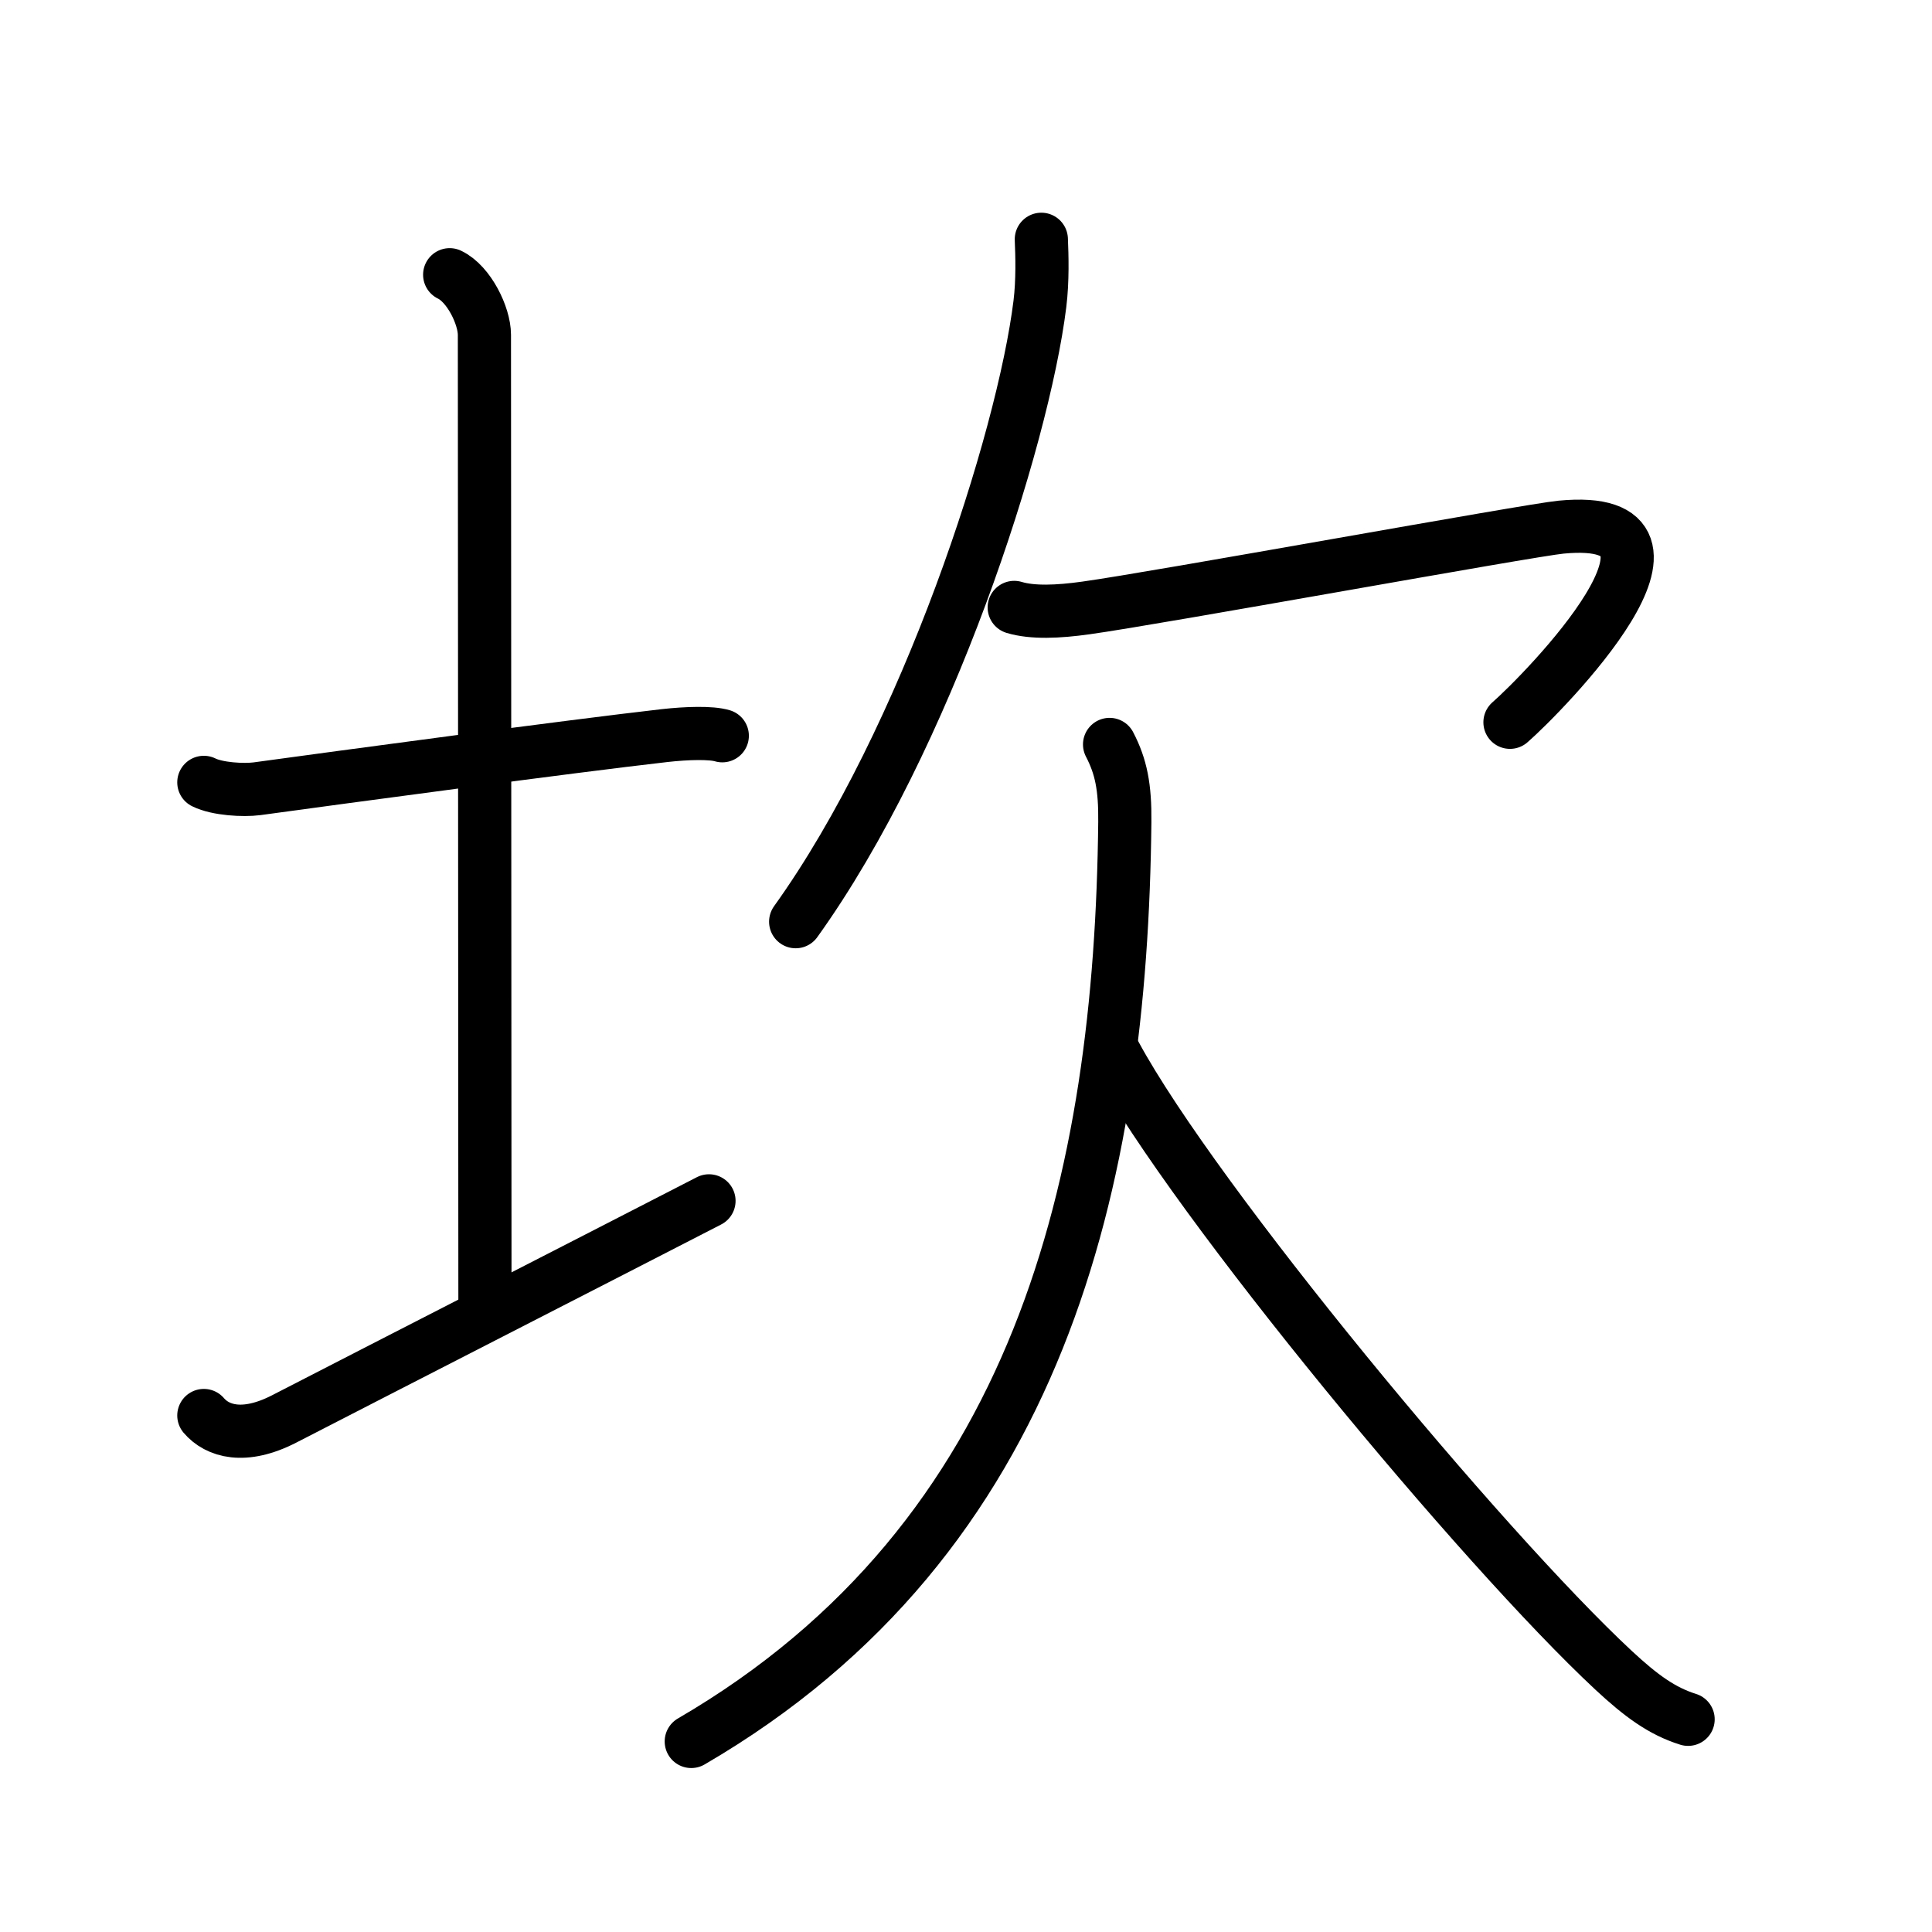 <svg xmlns="http://www.w3.org/2000/svg" width="109" height="109" viewBox="0 0 109 109"><g xmlns:kvg="http://kanjivg.tagaini.net" id="kvg:StrokePaths_0574e" style="fill:none;stroke:#000000;stroke-width:3;stroke-linecap:round;stroke-linejoin:round;"><g id="kvg:0574e" kvg:element="&#22350;"><g id="kvg:0574e-g1" kvg:element="&#22303;" kvg:variant="true" kvg:position="left" kvg:radical="general"><path id="kvg:0574e-s1" kvg:type="&#12752;" d="M11.5,44.14c0.76,0.38,2.24,0.46,3,0.36c4.82-0.66,17.65-2.39,23-3c1.25-0.14,2.62-0.18,3.25,0.01"/><path id="kvg:0574e-s2" kvg:type="&#12753;a" d="M25.37,15.5c1.09,0.52,1.96,2.32,1.96,3.39c0,7.56,0.03,43.9,0.03,55.11"/><path id="kvg:0574e-s3" kvg:type="&#12736;/&#12752;" d="M11.5,79.86c0.76,0.89,2.27,1.36,4.54,0.19C22.35,76.8,33.69,71,40,67.75"/></g><g id="kvg:0574e-g2" kvg:element="&#27424;" kvg:position="right"><g id="kvg:0574e-g3" kvg:position="top"><path id="kvg:0574e-s4" kvg:type="&#12754;" d="M58.75,13.5c0.04,0.91,0.08,2.34-0.08,3.64C57.72,24.83,52.3,41.68,44.89,52"/><path id="kvg:0574e-s5" kvg:type="&#12758;a" d="M57.22,34.27c1.03,0.31,2.47,0.25,4.04,0.03c3.99-0.55,25.02-4.39,26.82-4.56c9.05-0.86-1,9.36-2.89,11.01"/></g><g id="kvg:0574e-g4" kvg:position="bottom"><path id="kvg:0574e-s6" kvg:type="&#12754;" d="M62.6,42c0.65,1.25,0.88,2.41,0.86,4.37C63.25,66.5,58.75,86.75,39,98.25"/><path id="kvg:0574e-s7" kvg:type="&#12751;" d="M62.92,59.5c4.49,8.3,20.73,27.86,28.11,34.73c1.56,1.45,2.74,2.31,4.21,2.77"/></g></g></g></g></svg>